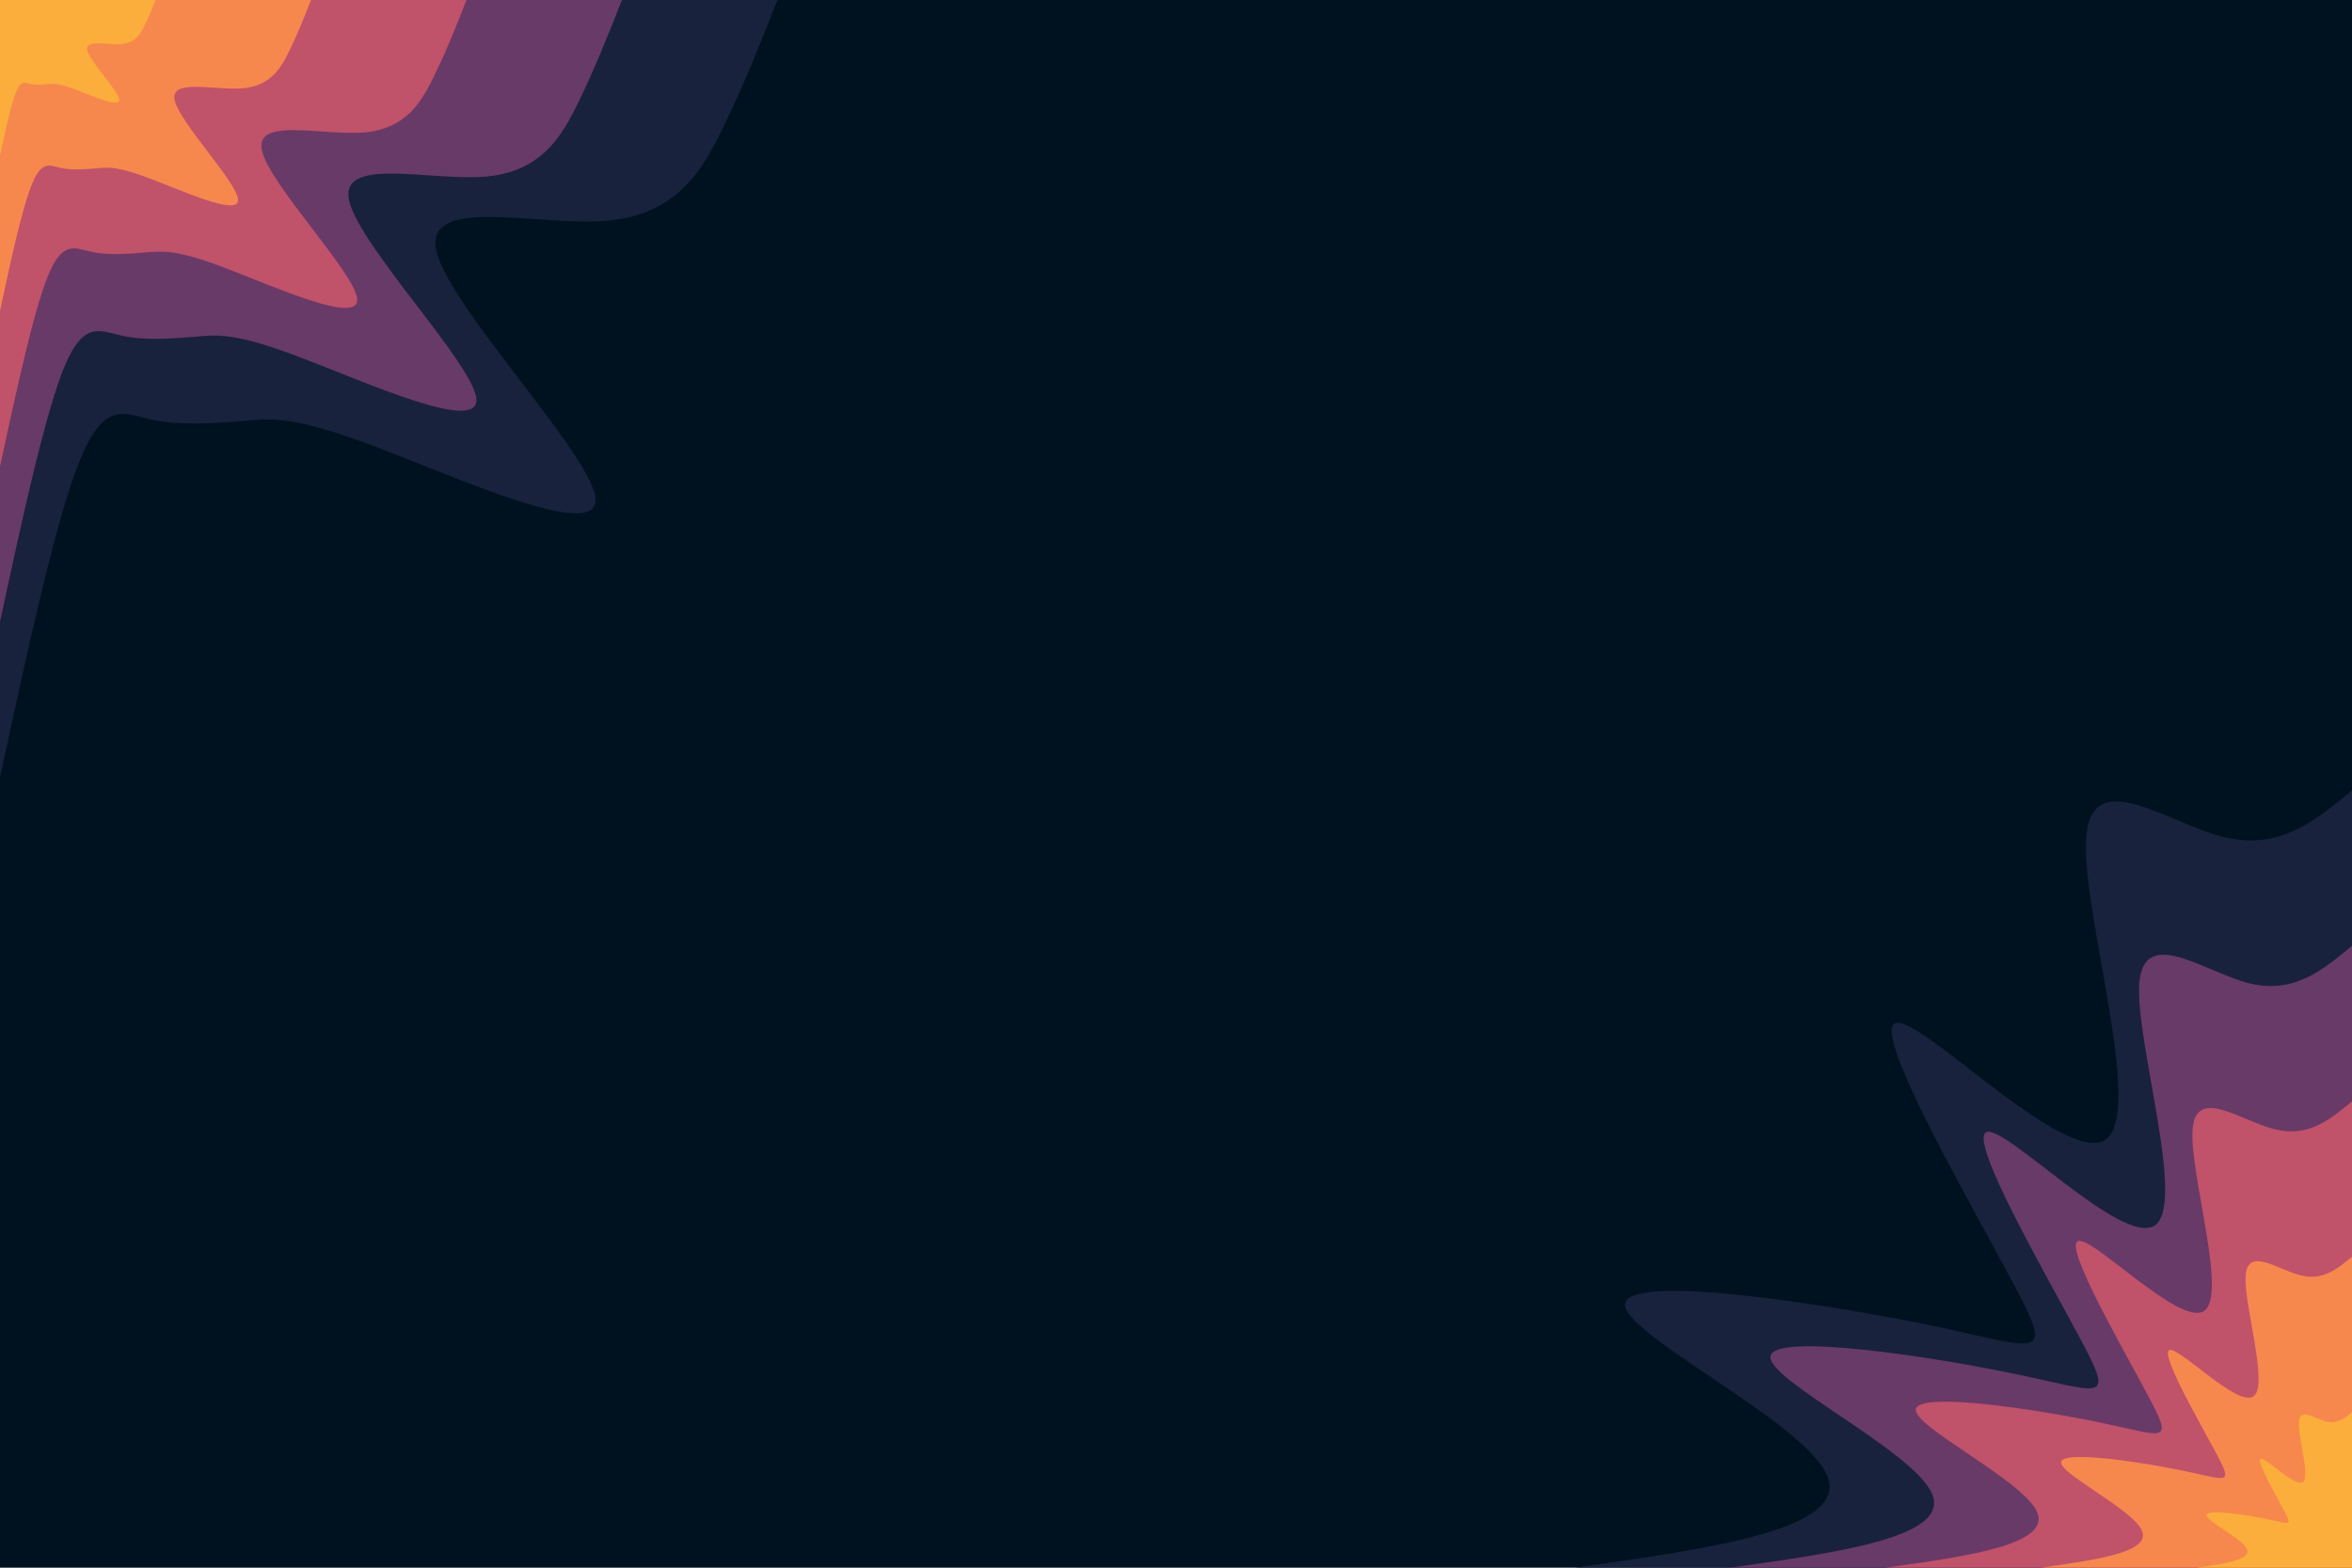 <svg id="visual" viewBox="0 0 900 600" width="900" height="600" xmlns="http://www.w3.org/2000/svg" xmlns:xlink="http://www.w3.org/1999/xlink" version="1.1"><rect x="0" y="0" width="900" height="600" fill="#001220"></rect><defs><linearGradient id="grad1_0" x1="33.3%" y1="100%" x2="100%" y2="0%"><stop offset="20%" stop-color="#fbae3c" stop-opacity="1"></stop><stop offset="80%" stop-color="#fbae3c" stop-opacity="1"></stop></linearGradient></defs><defs><linearGradient id="grad1_1" x1="33.3%" y1="100%" x2="100%" y2="0%"><stop offset="20%" stop-color="#fbae3c" stop-opacity="1"></stop><stop offset="80%" stop-color="#e1685e" stop-opacity="1"></stop></linearGradient></defs><defs><linearGradient id="grad1_2" x1="33.3%" y1="100%" x2="100%" y2="0%"><stop offset="20%" stop-color="#96446e" stop-opacity="1"></stop><stop offset="80%" stop-color="#e1685e" stop-opacity="1"></stop></linearGradient></defs><defs><linearGradient id="grad1_3" x1="33.3%" y1="100%" x2="100%" y2="0%"><stop offset="20%" stop-color="#96446e" stop-opacity="1"></stop><stop offset="80%" stop-color="#3d3056" stop-opacity="1"></stop></linearGradient></defs><defs><linearGradient id="grad1_4" x1="33.3%" y1="100%" x2="100%" y2="0%"><stop offset="20%" stop-color="#001220" stop-opacity="1"></stop><stop offset="80%" stop-color="#3d3056" stop-opacity="1"></stop></linearGradient></defs><defs><linearGradient id="grad2_0" x1="0%" y1="100%" x2="66.7%" y2="0%"><stop offset="20%" stop-color="#fbae3c" stop-opacity="1"></stop><stop offset="80%" stop-color="#fbae3c" stop-opacity="1"></stop></linearGradient></defs><defs><linearGradient id="grad2_1" x1="0%" y1="100%" x2="66.7%" y2="0%"><stop offset="20%" stop-color="#e1685e" stop-opacity="1"></stop><stop offset="80%" stop-color="#fbae3c" stop-opacity="1"></stop></linearGradient></defs><defs><linearGradient id="grad2_2" x1="0%" y1="100%" x2="66.7%" y2="0%"><stop offset="20%" stop-color="#e1685e" stop-opacity="1"></stop><stop offset="80%" stop-color="#96446e" stop-opacity="1"></stop></linearGradient></defs><defs><linearGradient id="grad2_3" x1="0%" y1="100%" x2="66.7%" y2="0%"><stop offset="20%" stop-color="#3d3056" stop-opacity="1"></stop><stop offset="80%" stop-color="#96446e" stop-opacity="1"></stop></linearGradient></defs><defs><linearGradient id="grad2_4" x1="0%" y1="100%" x2="66.7%" y2="0%"><stop offset="20%" stop-color="#3d3056" stop-opacity="1"></stop><stop offset="80%" stop-color="#001220" stop-opacity="1"></stop></linearGradient></defs><g transform="translate(900, 600)"><path d="M-297.5 0C-244.7 -7.4 -192 -14.8 -200.9 -35.4C-209.8 -56.1 -280.4 -90 -278.1 -101.2C-275.9 -112.5 -200.8 -101 -160.2 -92.5C-119.6 -84 -113.4 -78.5 -129.5 -108.6C-145.5 -138.8 -183.7 -204.6 -174.8 -208.4C-166 -212.1 -110 -153.8 -94.5 -163.7C-79 -173.6 -103.8 -251.6 -101.7 -279.5C-99.7 -307.4 -70.8 -285.1 -49.3 -279.7C-27.9 -274.3 -13.9 -285.9 0 -297.5L0 0Z" fill="#18223c"></path><path d="M-238 0C-195.8 -5.9 -153.6 -11.8 -160.7 -28.3C-167.9 -44.9 -224.3 -72 -222.5 -81C-220.7 -90 -160.7 -80.8 -128.2 -74C-95.7 -67.2 -90.7 -62.8 -103.6 -86.9C-116.4 -111 -147 -163.7 -139.9 -166.7C-132.8 -169.7 -88 -123 -75.6 -130.9C-63.2 -138.8 -83 -201.3 -81.4 -223.6C-79.7 -245.9 -56.6 -228.1 -39.5 -223.7C-22.3 -219.4 -11.2 -228.7 0 -238L0 0Z" fill="#683a67"></path><path d="M-178.5 0C-146.8 -4.4 -115.2 -8.9 -120.5 -21.3C-125.9 -33.6 -168.2 -54 -166.9 -60.7C-165.5 -67.5 -120.5 -60.6 -96.1 -55.5C-71.8 -50.4 -68.1 -47.1 -77.7 -65.2C-87.3 -83.3 -110.2 -122.8 -104.9 -125C-99.6 -127.3 -66 -92.3 -56.7 -98.2C-47.4 -104.1 -62.3 -151 -61 -167.7C-59.8 -184.4 -42.5 -171 -29.6 -167.8C-16.7 -164.6 -8.4 -171.5 0 -178.5L0 0Z" fill="#c0526a"></path><path d="M-119 0C-97.9 -3 -76.8 -5.9 -80.4 -14.2C-83.9 -22.4 -112.2 -36 -111.3 -40.5C-110.4 -45 -80.3 -40.4 -64.1 -37C-47.8 -33.6 -45.4 -31.4 -51.8 -43.5C-58.2 -55.5 -73.5 -81.8 -69.9 -83.3C-66.4 -84.8 -44 -61.5 -37.8 -65.5C-31.6 -69.4 -41.5 -100.7 -40.7 -111.8C-39.9 -123 -28.3 -114 -19.7 -111.9C-11.2 -109.7 -5.6 -114.4 0 -119L0 0Z" fill="#f6884d"></path><path d="M-59.5 0C-48.9 -1.5 -38.4 -3 -40.2 -7.1C-42 -11.2 -56.1 -18 -55.6 -20.2C-55.2 -22.5 -40.2 -20.2 -32 -18.5C-23.9 -16.8 -22.7 -15.7 -25.9 -21.7C-29.1 -27.8 -36.7 -40.9 -35 -41.7C-33.2 -42.4 -22 -30.8 -18.9 -32.7C-15.8 -34.7 -20.8 -50.3 -20.3 -55.9C-19.9 -61.5 -14.2 -57 -9.9 -55.9C-5.6 -54.9 -2.8 -57.2 0 -59.5L0 0Z" fill="#fbae3c"></path></g><g transform="translate(0, 0)"><path d="M297.5 0C291.1 16.1 284.8 32.3 276.7 48.8C268.7 65.3 258.9 82.2 232.1 84.5C205.3 86.7 161.6 74.4 167.1 96.5C172.7 118.6 227.4 175.2 227.9 191.2C228.3 207.2 174.5 182.6 143.3 170.8C112.2 159.1 103.8 160.1 93 161.1C82.2 162.1 69 162.9 58.5 160.7C48 158.4 40.2 153 30.9 175.3C21.6 197.6 10.8 247.5 0 297.5L0 0Z" fill="#18223c"></path><path d="M238 0C232.9 12.9 227.8 25.8 221.4 39C214.9 52.3 207.1 65.8 185.7 67.6C164.3 69.4 129.3 59.5 133.7 77.2C138.1 94.9 181.9 140.2 182.3 153C182.7 165.8 139.6 146.1 114.7 136.7C89.8 127.2 83 128.1 74.4 128.9C65.8 129.6 55.2 130.4 46.8 128.5C38.4 126.7 32.2 122.4 24.7 140.2C17.3 158.1 8.6 198 0 238L0 0Z" fill="#683a67"></path><path d="M178.5 0C174.7 9.7 170.9 19.4 166 29.3C161.2 39.2 155.3 49.3 139.3 50.7C123.2 52 97 44.6 100.3 57.9C103.6 71.2 136.4 105.1 136.7 114.7C137 124.3 104.7 109.6 86 102.5C67.3 95.4 62.3 96.1 55.8 96.6C49.3 97.2 41.4 97.8 35.1 96.4C28.8 95.1 24.1 91.8 18.5 105.2C13 118.5 6.5 148.5 0 178.5L0 0Z" fill="#c0526a"></path><path d="M119 0C116.5 6.5 113.9 12.9 110.7 19.5C107.5 26.1 103.5 32.9 92.8 33.8C82.1 34.7 64.7 29.8 66.9 38.6C69.1 47.4 91 70.1 91.1 76.5C91.3 82.9 69.8 73 57.3 68.3C44.9 63.6 41.5 64 37.2 64.4C32.9 64.8 27.6 65.2 23.4 64.3C19.2 63.4 16.1 61.2 12.4 70.1C8.6 79 4.3 99 0 119L0 0Z" fill="#f6884d"></path><path d="M59.5 0C58.2 3.2 57 6.5 55.3 9.8C53.7 13.1 51.8 16.4 46.4 16.9C41.1 17.3 32.3 14.9 33.4 19.3C34.5 23.7 45.5 35 45.6 38.2C45.7 41.4 34.9 36.5 28.7 34.2C22.4 31.8 20.8 32 18.6 32.2C16.4 32.4 13.8 32.6 11.7 32.1C9.6 31.7 8 30.6 6.2 35.1C4.3 39.5 2.2 49.5 0 59.5L0 0Z" fill="#fbae3c"></path></g></svg>